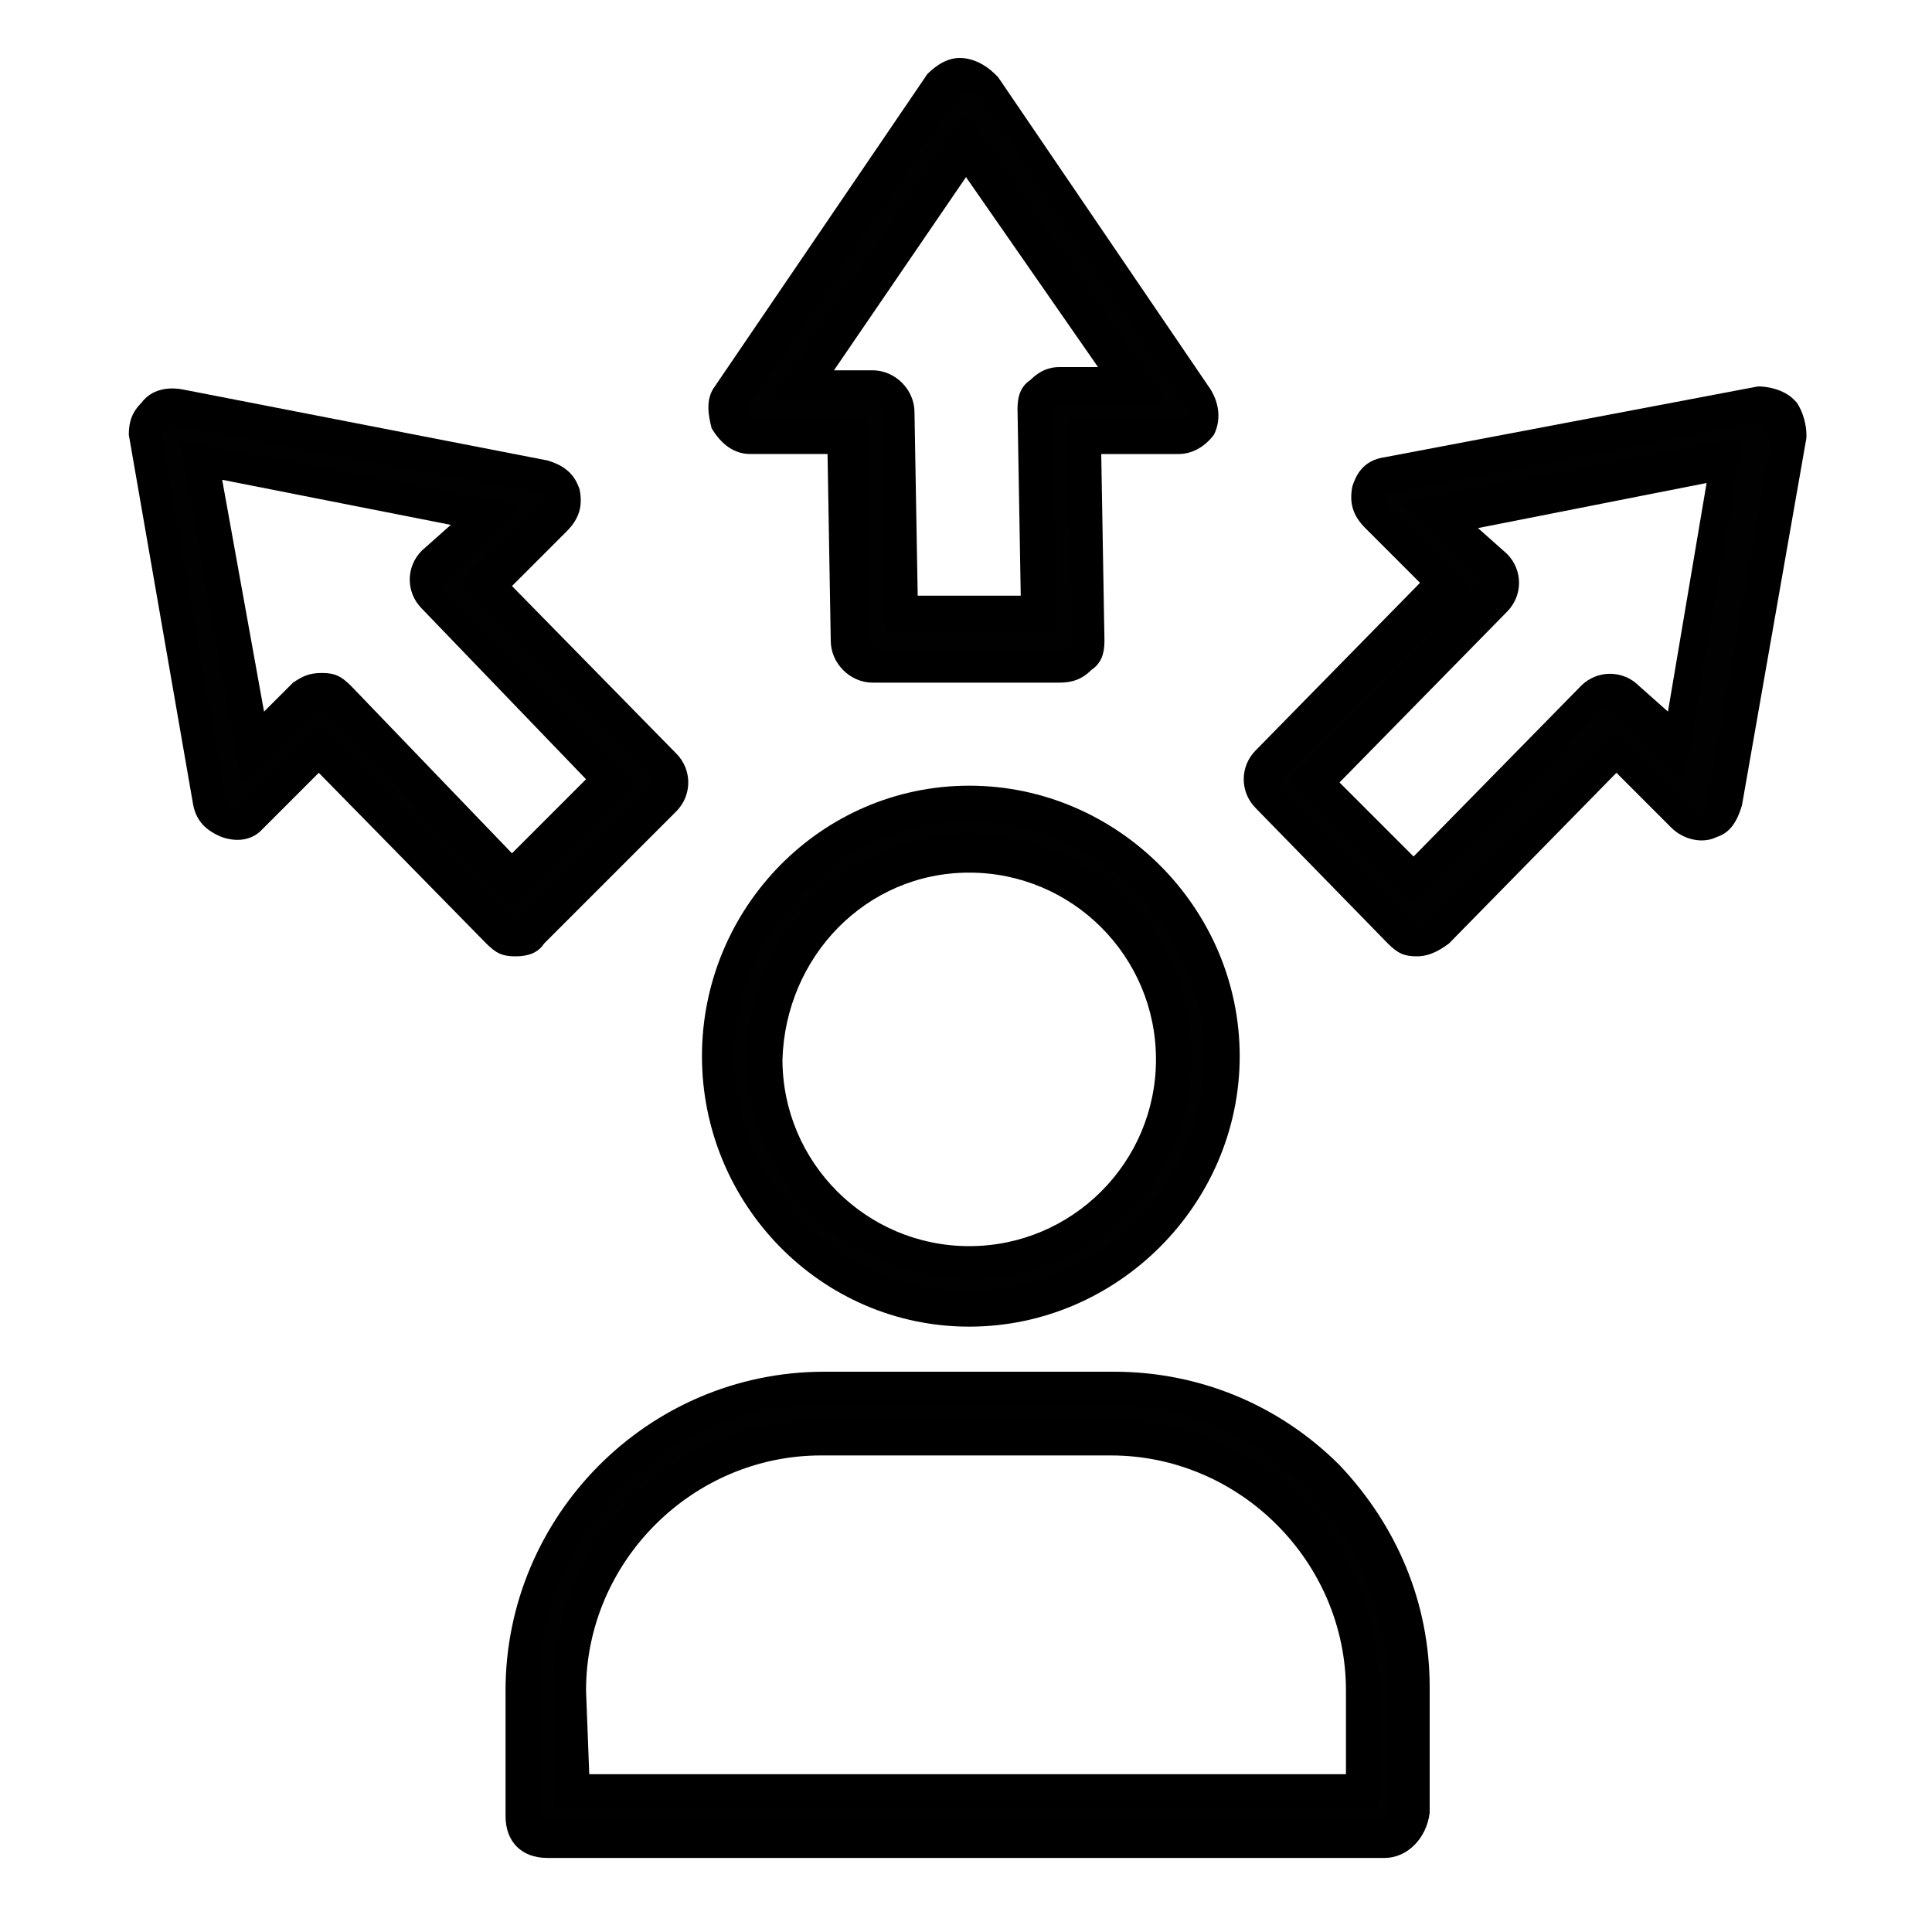 <?xml version="1.0" encoding="utf-8"?>
<!-- Generator: Adobe Illustrator 21.0.0, SVG Export Plug-In . SVG Version: 6.00 Build 0)  -->
<svg version="1.1" id="Camada_1" xmlns="http://www.w3.org/2000/svg" xmlns:xlink="http://www.w3.org/1999/xlink" x="0px" y="0px"
	 viewBox="0 0 60 60" style="enable-background:new 0 0 60 60;" xml:space="preserve">
<style type="text/css">
	.st0{fill:#010101;}
</style>
<g>
	<g>
		<g>
			<path class="st0" d="M20.7,24.8c0.3-0.3,0.3-0.8,0-1.1l-5.5-5.6l2.1-2.1c0.2-0.2,0.3-0.5,0.2-0.8c-0.1-0.3-0.3-0.5-0.6-0.5
				L5.5,12.6c-0.2-0.1-0.5,0-0.7,0.2s-0.2,0.4-0.2,0.6l2,11.4c0.1,0.3,0.3,0.5,0.5,0.6c0.3,0.1,0.5,0,0.8-0.2l2.1-2.1l5.6,5.6
				c0.2,0.2,0.3,0.2,0.5,0.2l0,0c0.2,0,0.4-0.1,0.5-0.2L20.7,24.8z M10.5,21.7c-0.2-0.2-0.3-0.2-0.5-0.2l0,0c-0.2,0-0.4,0.1-0.5,0.2
				l-1.6,1.5l-1.6-8.9l8.9,1.7l-1.6,1.5c-0.3,0.3-0.3,0.8,0,1.1l5.5,5.6l-3,3L10.5,21.7z"/>
			<path d="M16,29.7c-0.4,0-0.6-0.1-0.9-0.4L9.9,24l-1.8,1.8C7.9,26,7.5,26.2,6.9,26c-0.5-0.2-0.8-0.5-0.9-1L4,13.5
				c0-0.4,0.1-0.7,0.4-1c0.3-0.4,0.8-0.5,1.3-0.4L17,14.3c0.7,0.2,0.9,0.6,1,0.9c0.1,0.5,0,0.9-0.4,1.3l-1.7,1.7l5.1,5.2
				c0.5,0.5,0.5,1.3,0,1.8l-4.1,4.1C16.7,29.6,16.4,29.7,16,29.7z M9.9,22.5l5.9,6c0.1,0.1,0.2,0.1,0.3,0l4.1-4.1
				c0.1-0.1,0.1-0.1,0.1-0.2s0-0.1-0.1-0.2l-5.9-5.9l2.5-2.5c0.2,0,0.2,0,0.2-0.1c0,0,0-0.1-0.2-0.2L5.4,13.2c-0.1,0-0.1,0-0.2,0
				l-0.1,0.1c0,0-0.1,0.1-0.1,0.2l2,11.4c0,0.1,0.1,0.2,0.2,0.2s0.1,0,0.3-0.1L9.9,22.5z M15.9,28.1l-5.8-6C10,22,9.9,22,9.8,22.1
				l-2.3,2.2L5.6,13.7l10.6,2L13.8,18c0,0-0.1,0.1-0.1,0.2s0,0.1,0.1,0.2l5.8,6L15.9,28.1z M10,20.9c0.4,0,0.6,0.1,0.9,0.4l0,0
				l5,5.2l2.3-2.3l-5.1-5.3c-0.5-0.5-0.5-1.3,0-1.8l0.9-0.8l-7.1-1.4l1.3,7.2l0.9-0.9C9.4,21,9.6,20.9,10,20.9z"/>
		</g>
	</g>
</g>
<g>
	<g>
		<g>
			<path class="st0" d="M23.4,13.6L23.4,13.6h2.9l0.1,6.3c0,0.4,0.4,0.8,0.8,0.8H33c0.2,0,0.4-0.1,0.5-0.2c0.2-0.2,0.2-0.3,0.2-0.5
				l-0.1-6.3h2.9c0.3,0,0.5-0.2,0.7-0.4s0.1-0.5-0.1-0.8l-6.6-9.7c-0.2-0.2-0.4-0.3-0.7-0.3c-0.2,0-0.5,0.2-0.6,0.3l-6.6,9.6
				c-0.2,0.2-0.2,0.5-0.1,0.8C22.8,13.4,23.1,13.6,23.4,13.6z M30,4.5l5.2,7.4H33c-0.2,0-0.4,0.1-0.5,0.2s-0.2,0.3-0.2,0.5l0.1,6.3
				H28l-0.1-6.3c0-0.4-0.4-0.8-0.8-0.8l0,0h-2.2L30,4.5z"/>
			<path d="M32.9,21.2h-5.8c-0.7,0-1.3-0.6-1.3-1.3l-0.1-5.8h-2.4c-0.5,0-0.9-0.3-1.2-0.8c-0.1-0.4-0.2-0.9,0.1-1.3l6.6-9.7
				c0.1-0.1,0.5-0.5,1-0.5c0.4,0,0.8,0.2,1.1,0.5L31,2.4l6.6,9.7c0.3,0.5,0.3,1,0.1,1.4c-0.3,0.4-0.7,0.6-1.1,0.6h-2.4l0.1,5.8
				c0,0.4-0.1,0.7-0.4,0.9C33.6,21.1,33.3,21.2,32.9,21.2z M29.7,3l-6.5,9.6c0,0.1,0,0.2,0,0.3c0.1,0.1,0.1,0.1,0.2,0.1h3.5l0.1,6.9
				c0,0.1,0.2,0.3,0.2,0.3H33c0.1,0,0.1,0,0.2-0.1c0.1-0.1,0.1-0.1,0.1-0.2L33.2,13h3.5c0.1,0,0.2,0,0.3-0.2c0,0,0-0.1-0.1-0.2
				l-6.5-9.7c-0.1-0.1-0.3-0.1-0.3-0.1C29.9,2.9,29.8,2.9,29.7,3z M32.8,19.6h-5.3l-0.1-6.9c0-0.1-0.2-0.3-0.2-0.3H24l6-8.8l6.2,8.9
				H33c-0.1,0-0.1,0-0.2,0.1c-0.1,0.1-0.1,0.1-0.1,0.2L32.8,19.6z M28.5,18.5h3.2l-0.1-5.8c0-0.4,0.1-0.7,0.4-0.9
				c0.3-0.3,0.6-0.4,0.9-0.4h1.2L30,5.5l-4.1,6h1.2c0.7,0,1.3,0.6,1.3,1.3L28.5,18.5z"/>
		</g>
	</g>
</g>
<g>
	<g>
		<g>
			<path class="st0" d="M55.2,12.8c-0.2-0.2-0.5-0.2-0.7-0.2l-11.4,2.2c-0.3,0.1-0.5,0.2-0.6,0.5s0,0.5,0.2,0.8l2.1,2.1l-5.5,5.6
				c-0.3,0.3-0.3,0.8,0,1.1l4.1,4.2c0.2,0.2,0.3,0.2,0.5,0.2l0,0c0.2,0,0.4-0.1,0.5-0.2l5.6-5.6l2.1,2.1c0.2,0.2,0.5,0.3,0.8,0.2
				c0.3-0.1,0.5-0.3,0.5-0.6l2-11.4C55.5,13.3,55.4,13,55.2,12.8z M52.2,23.2l-1.6-1.5c-0.2-0.2-0.3-0.2-0.5-0.2s-0.4,0.1-0.5,0.2
				L44,27.3l-3-3l5.5-5.6c0.3-0.3,0.3-0.8,0-1.1l-1.6-1.5l8.9-1.7L52.2,23.2z"/>
			<path d="M44,29.7c-0.4,0-0.6-0.1-0.9-0.4L39,25.1c-0.5-0.5-0.5-1.3,0-1.8l5.1-5.2l-1.7-1.7C42,16,41.9,15.6,42,15.1
				c0.1-0.3,0.3-0.8,1-0.9L54.6,12c0.3,0,0.8,0.1,1.1,0.4l0.1,0.1c0.2,0.3,0.3,0.7,0.3,1v0.1l-2,11.4c-0.2,0.7-0.5,0.9-0.8,1
				c-0.4,0.2-1,0.1-1.4-0.3L50.2,24L45,29.3C44.6,29.6,44.3,29.7,44,29.7z M54.6,13.1l-11.4,2.2c-0.2,0-0.2,0.1-0.2,0.2
				s0,0.1,0.1,0.3l2.5,2.5l-5.8,5.9c-0.1,0.1-0.1,0.1-0.1,0.2s0,0.1,0.1,0.2l4.1,4.2c0.1,0.1,0.2,0.1,0.3,0l5.9-6l2.5,2.5
				c0.1,0.1,0.1,0.1,0.1,0.1l0.1-0.1c0,0,0.1,0,0.2-0.2l2-11.3c0-0.1,0-0.2-0.1-0.3C54.8,13.1,54.7,13.1,54.6,13.1z M43.9,28
				l-3.8-3.8l5.8-6C46,18.1,46,18.1,46,18s0-0.1-0.1-0.2l-2.4-2.2l10.6-2l-1.8,10.6L50,22c-0.2-0.2-0.2-0.1-0.3,0L43.9,28z
				 M41.6,24.3l2.3,2.3l5.2-5.3c0.5-0.5,1.3-0.5,1.8,0l0.9,0.8L53,15l-7.1,1.4l0.9,0.8c0.5,0.5,0.5,1.3,0,1.8L41.6,24.3z"/>
		</g>
	</g>
</g>
<g>
	<g>
		<g>
			<path class="st0" d="M30.1,40.7c4.3,0,7.9-3.6,7.9-7.9s-3.6-7.9-7.9-7.9s-7.8,3.6-7.8,7.9S25.8,40.7,30.1,40.7z M30.1,26.6
				c3.5,0,6.3,2.9,6.3,6.3s-2.9,6.3-6.3,6.3s-6.3-2.9-6.3-6.3C23.8,29.3,26.6,26.6,30.1,26.6z"/>
			<path d="M30.1,41.2c-4.6,0-8.3-3.8-8.3-8.4s3.7-8.4,8.3-8.4s8.4,3.8,8.4,8.4S34.7,41.2,30.1,41.2z M30.1,25.5
				c-4,0-7.3,3.3-7.3,7.3c0,4.1,3.3,7.3,7.3,7.3c4.1,0,7.3-3.3,7.3-7.3C37.4,28.8,34.1,25.5,30.1,25.5z M30.1,39.7
				c-3.8,0-6.9-3.1-6.9-6.9c0.1-3.8,3.1-6.9,6.9-6.9S37,29,37,32.8S33.9,39.7,30.1,39.7z M30.1,27.1c-3.2,0-5.7,2.6-5.8,5.8
				c0,3.2,2.6,5.8,5.8,5.8s5.8-2.6,5.8-5.8S33.3,27.1,30.1,27.1z"/>
		</g>
	</g>
</g>
<g>
	<g>
		<g>
			<path class="st0" d="M34.5,43.1h-9c-5.2,0-9.3,4.2-9.3,9.3v3.9c0,0.5,0.3,0.8,0.8,0.8h26c0.5,0,0.8-0.3,0.8-0.8v-3.9
				C43.8,47.3,39.6,43.1,34.5,43.1z M42.3,55.6H17.7v-3.2c0-4.3,3.5-7.8,7.8-7.8h9c4.3,0,7.8,3.5,7.8,7.8V55.6z"/>
			<path d="M43,57.7H17c-0.8,0-1.3-0.5-1.3-1.3v-3.9c0-5.4,4.4-9.9,9.9-9.9h9c2.6,0,5.1,1,7,2.9c1.8,1.9,2.8,4.3,2.8,6.9v3.9
				C44.3,57.1,43.7,57.7,43,57.7z M25.5,43.6c-4.9,0-8.8,4-8.8,8.8v3.9c0,0.2,0.1,0.2,0.2,0.2h26c0.2,0,0.2-0.1,0.2-0.2v-3.9
				c0-2.3-0.9-4.5-2.5-6.2c-1.7-1.7-3.9-2.6-6.2-2.6H25.5z M42.8,56.1H17.2v-3.7c0-4.6,3.7-8.3,8.3-8.3h9c4.6,0,8.3,3.7,8.3,8.3
				V56.1z M18.3,55.1h23.5v-2.6c0-4-3.3-7.3-7.3-7.3h-9c-4,0-7.3,3.3-7.3,7.3L18.3,55.1L18.3,55.1z"/>
		</g>
	</g>
</g>
</svg>
